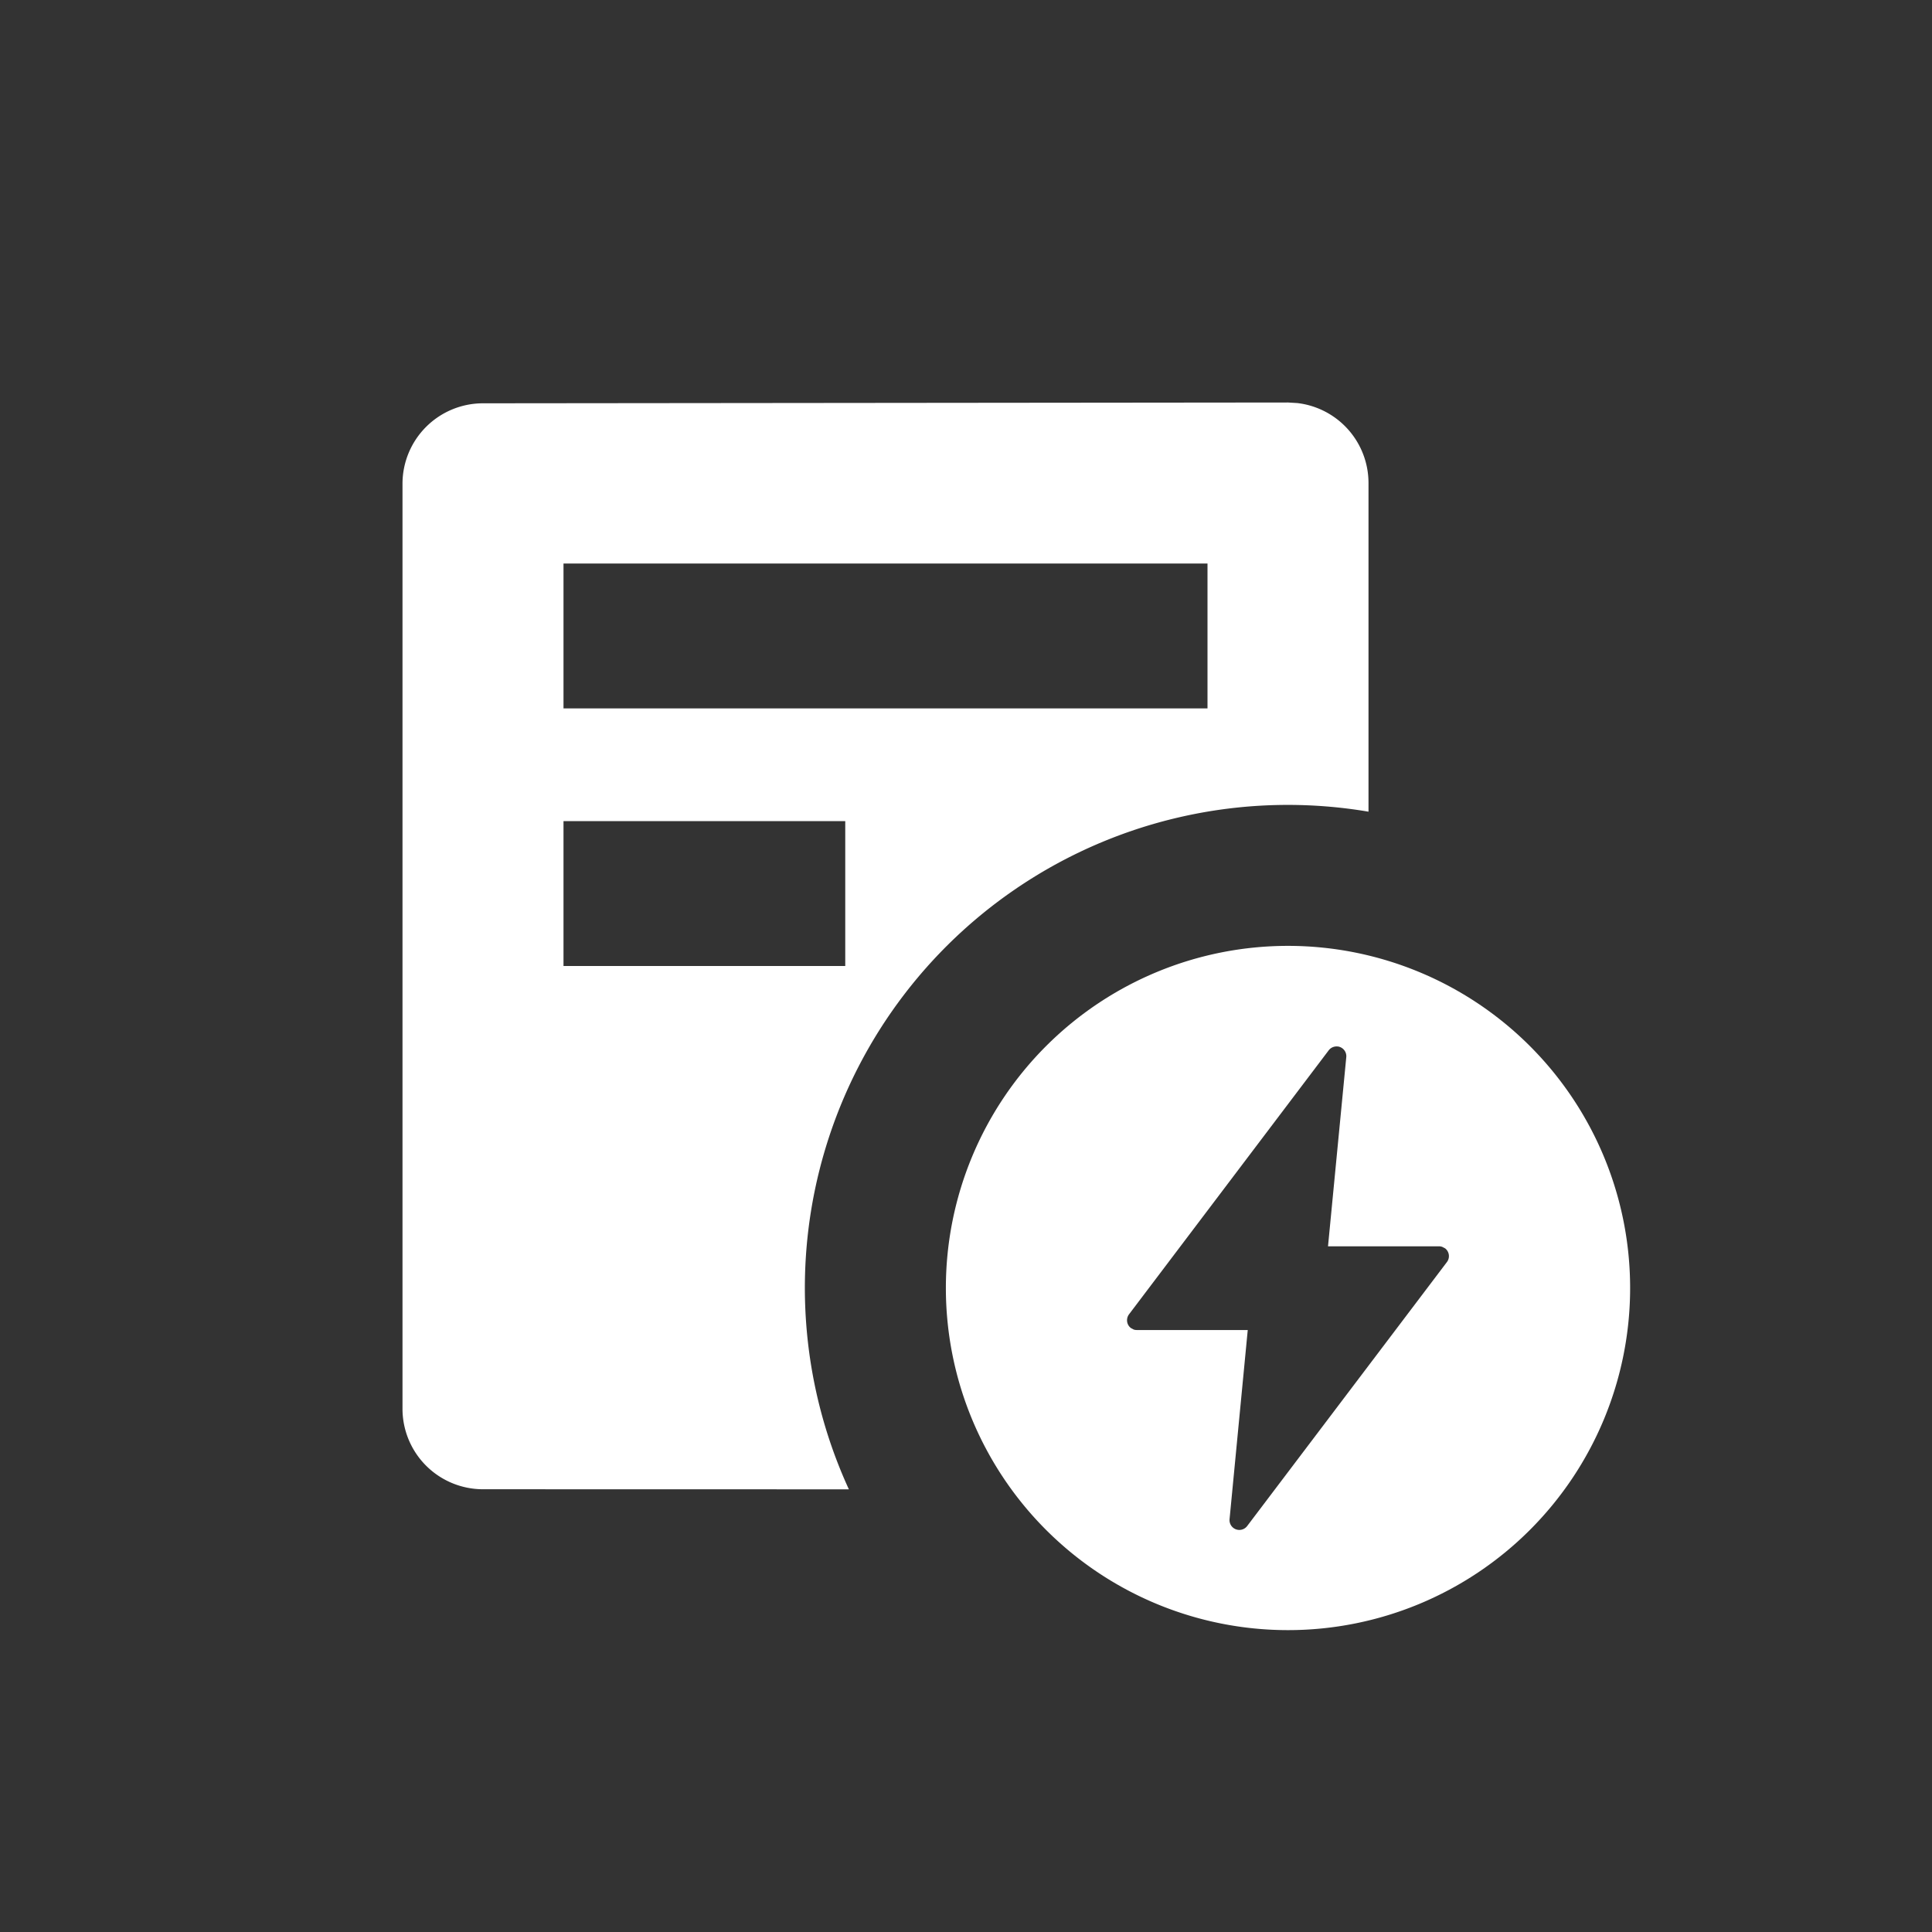 <svg width="24" height="24" viewBox="0 0 24 24" xmlns="http://www.w3.org/2000/svg">
    <rect x="0" y="0" width="24" height="24" fill="#333333" stroke="none"/>
    <g fill="none" fill-rule="evenodd">
        <path d="M0 0h24v24H0z"/>
        <g fill="#FFF">
            <path d="m16 5 .116.007A1 1 0 0 1 17 6v4.083a6 6 0 0 0-6.455 8.418L6 18.5a1 1 0 0 1-1-1V6.01a1 1 0 0 1 1-1L15.999 5zm-5.5 5.2H7V12h3.5v-1.8zM15 7H7v1.8h8V7z" fill-rule="nonzero"/>
            <path d="M16 11.75a4.25 4.25 0 1 1 0 8.5 4.25 4.25 0 0 1 0-8.5zm.616 1.25a.122.122 0 0 0-.11.047l-2.481 3.28c-.04.054-.03.13.023.17l.035.019a.122.122 0 0 0 .039.006H15.5l-.226 2.35a.122.122 0 0 0 .218.086l2.482-3.28a.122.122 0 0 0-.023-.171l-.035-.018a.122.122 0 0 0-.039-.007h-1.38l.227-2.35a.122.122 0 0 0-.11-.133z"/>
        </g>
    </g>
</svg>
